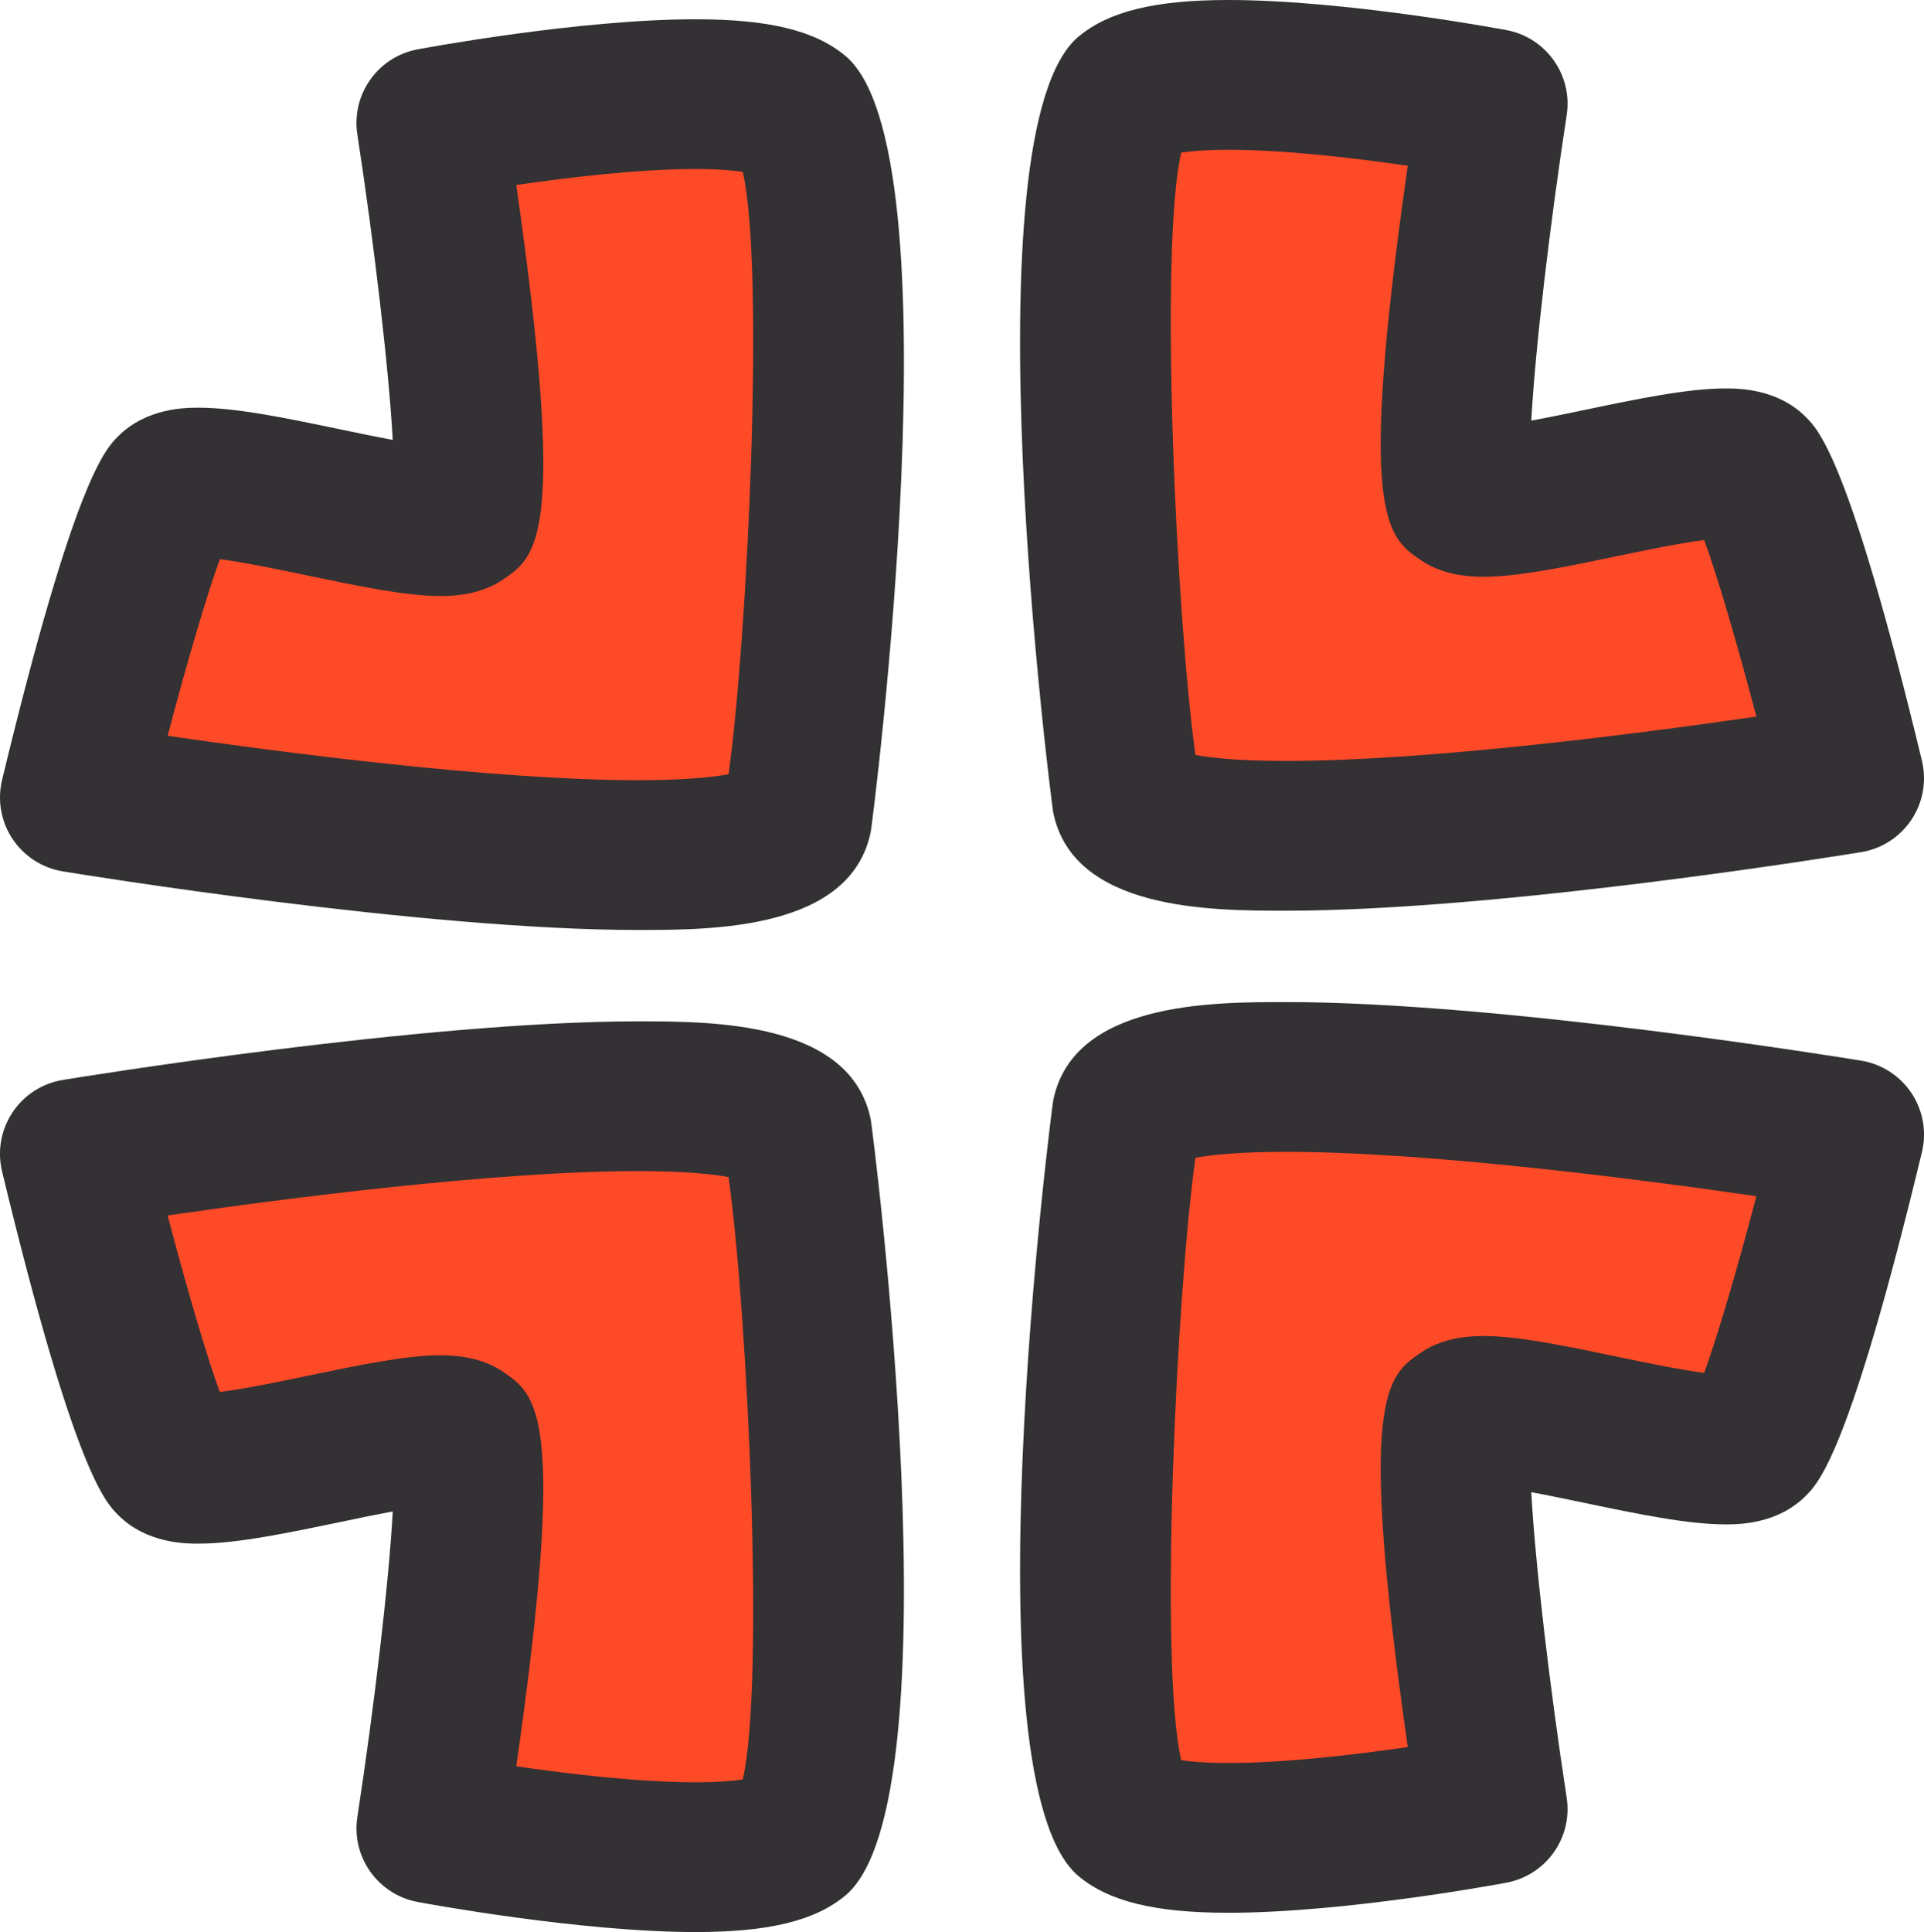 <svg version="1.1" id="图层_1" x="0px" y="0px" width="111.894px" height="112.345px" viewBox="0 0 111.894 112.345" enable-background="new 0 0 111.894 112.345" xml:space="preserve" xmlns="http://www.w3.org/2000/svg" xmlns:xlink="http://www.w3.org/1999/xlink" xmlns:xml="http://www.w3.org/XML/1998/namespace">
  <g>
    <path fill="#FF4A27" d="M25.085,7.152c0,0,17.929-3.362,21.29-0.56c3.362,2.801,1.121,35.297,0,40.9
		c-1.12,5.603-42.02-1.121-42.02-1.121s3.922-16.248,5.603-17.929c1.681-1.681,14.567,2.801,16.808,1.681
		C28.447,29.002,25.085,7.152,25.085,7.152z" class="color c1"/>
    <path fill="#333133" d="M37.115,54.077c-12.592,0-32.62-3.27-33.466-3.409c-1.195-0.198-2.254-0.882-2.924-1.89
		c-0.67-1.01-0.887-2.252-0.604-3.43c4.21-17.436,5.994-19.222,6.755-19.983c1.661-1.658,3.93-1.658,4.674-1.658
		c2.196,0,5.099,0.604,8.173,1.246c0.995,0.206,2.105,0.438,3.117,0.625c-0.225-4.161-1.097-11.508-2.058-17.766
		c-0.357-2.322,1.193-4.508,3.502-4.942c0.381-0.072,9.405-1.75,16.169-1.75c4.261,0,6.947,0.657,8.709,2.126
		c6.628,5.52,1.559,44.723,1.482,45.1C49.499,54.075,41.444,54.075,37.115,54.077z M9.751,42.788
		c6.672,0.97,19.018,2.579,27.364,2.579c2.764-0.002,4.372-0.183,5.256-0.347c1.108-7.908,2.12-29.424,0.827-35.025
		c-0.534-0.083-1.401-0.166-2.745-0.166c-3.309,0-7.419,0.491-10.427,0.929c2.928,20.47,1.248,21.591-0.842,22.988
		c-0.151,0.1-0.308,0.191-0.47,0.272c-0.863,0.432-1.875,0.642-3.09,0.642h-0.002c-2.005,0-4.759-0.574-7.676-1.182
		c-1.701-0.355-3.713-0.774-5.161-0.963C11.992,34.685,10.832,38.676,9.751,42.788z" class="color c2"/>
    <path fill="#FF4A27" d="M86.81,6.031c0,0-17.929-3.362-21.29-0.56c-3.362,2.801-1.121,35.297,0,40.9
		c1.12,5.603,42.02-1.121,42.02-1.121s-3.922-16.248-5.603-17.929c-1.681-1.681-14.567,2.801-16.808,1.681
		C83.448,27.882,86.81,6.031,86.81,6.031z" class="color c1"/>
    <path fill="#333133" d="M74.779,52.956c-4.329,0-12.384,0-13.53-5.731c-0.076-0.376-5.146-39.58,1.482-45.102
		C64.494,0.657,67.179,0,71.441,0c6.764,0,15.79,1.678,16.171,1.75c2.309,0.434,3.859,2.62,3.502,4.942
		c-0.961,6.258-1.835,13.602-2.058,17.766c1.018-0.187,2.124-0.419,3.117-0.625c3.075-0.642,5.977-1.246,8.172-1.246
		c0.746,0,3.015,0,4.671,1.656c0.763,0.761,2.549,2.547,6.757,19.988c0.283,1.176,0.066,2.418-0.604,3.428
		c-0.67,1.008-1.729,1.695-2.924,1.89C107.399,49.686,87.371,52.956,74.779,52.956z M69.523,43.9
		c0.884,0.164,2.492,0.347,5.256,0.347c8.354,0,20.696-1.61,27.366-2.579c-1.08-4.106-2.239-8.093-3.032-10.264
		c-1.501,0.191-3.483,0.604-5.163,0.955c-2.915,0.608-5.671,1.182-7.676,1.182c-1.216,0-2.228-0.21-3.092-0.642
		c-0.162-0.081-0.317-0.172-0.468-0.272c-2.094-1.395-3.774-2.515-0.844-22.988c-3.011-0.438-7.119-0.929-10.43-0.929
		c-1.344,0-2.211,0.083-2.745,0.166C67.403,14.476,68.415,35.993,69.523,43.9z" class="color c2"/>
    <path fill="#FF4A27" d="M86.81,105.194c0,0-17.929,3.362-21.29,0.56c-3.362-2.801-1.121-35.297,0-40.9
		c1.12-5.603,42.02,1.121,42.02,1.121s-3.922,16.248-5.603,17.929c-1.681,1.681-14.567-2.801-16.808-1.681
		C83.448,83.343,86.81,105.194,86.81,105.194z" class="color c1"/>
    <path fill="#333133" d="M71.441,111.224c-4.261,0-6.947-0.657-8.709-2.126c-6.628-5.52-1.559-44.723-1.482-45.1
		c1.146-5.73,9.201-5.73,13.53-5.73c12.592,0,32.62,3.27,33.466,3.408c1.195,0.196,2.254,0.882,2.924,1.89
		c0.67,1.01,0.887,2.252,0.604,3.428c-4.208,17.442-5.996,19.228-6.76,19.99c-1.652,1.656-3.925,1.656-4.672,1.656
		c-2.194,0-5.099-0.606-8.174-1.246c-0.993-0.208-2.101-0.438-3.113-0.627c0.223,4.163,1.097,11.51,2.058,17.765
		c0.357,2.322-1.191,4.508-3.502,4.942C87.231,109.547,78.204,111.224,71.441,111.224z M68.695,102.349
		c0.534,0.083,1.401,0.166,2.745,0.166c3.317,0,7.423-0.491,10.43-0.929c-2.93-20.47-1.25-21.591,0.844-22.986
		c0.151-0.1,0.306-0.191,0.468-0.272c0.863-0.432,1.875-0.642,3.092-0.642c2.005,0,4.759,0.574,7.672,1.182
		c1.703,0.355,3.717,0.774,5.165,0.963c0.791-2.169,1.954-6.162,3.034-10.274c-6.672-0.967-19.02-2.579-27.366-2.579
		c-2.764,0-4.372,0.183-5.256,0.346C68.415,75.232,67.403,96.748,68.695,102.349z" class="color c2"/>
    <path fill="#FF4A27" d="M25.085,106.314c0,0,17.929,3.362,21.29,0.56c3.362-2.801,1.121-35.297,0-40.9
		c-1.12-5.603-42.02,1.12-42.02,1.12s3.922,16.248,5.603,17.929c1.681,1.681,14.567-2.801,16.808-1.681
		C28.447,84.464,25.085,106.314,25.085,106.314z" class="color c1"/>
    <path fill="#333133" d="M40.456,112.345c-0.002,0-0.002,0-0.002,0c-6.764-0.002-15.788-1.678-16.169-1.75
		c-2.309-0.434-3.859-2.62-3.502-4.942c0.961-6.256,1.833-13.6,2.058-17.763c-1.018,0.187-2.124,0.417-3.117,0.625
		c-3.073,0.64-5.977,1.244-8.172,1.244c-0.746,0-3.015,0-4.672-1.654c-0.763-0.763-2.549-2.547-6.76-19.988
		c-0.283-1.178-0.066-2.42,0.604-3.43c0.67-1.008,1.729-1.695,2.924-1.89c0.846-0.138,20.874-3.409,33.466-3.409
		c4.329,0,12.384,0,13.53,5.731c0.076,0.376,5.146,39.58-1.482,45.102C47.4,111.688,44.715,112.345,40.456,112.345z M30.026,102.706
		c3.009,0.438,7.119,0.929,10.427,0.929h0.002c1.344,0,2.209-0.083,2.743-0.166c1.293-5.601,0.281-27.117-0.827-35.025
		c-0.885-0.164-2.492-0.347-5.256-0.347c-8.352,0-20.694,1.61-27.366,2.579c1.08,4.106,2.239,8.093,3.032,10.264
		c1.503-0.189,3.487-0.604,5.167-0.953c2.915-0.608,5.669-1.182,7.674-1.182c1.216,0,2.229,0.211,3.092,0.642
		c0.162,0.081,0.319,0.172,0.47,0.272C31.274,81.118,32.954,82.238,30.026,102.706z" class="color c2"/>
  </g>
</svg>